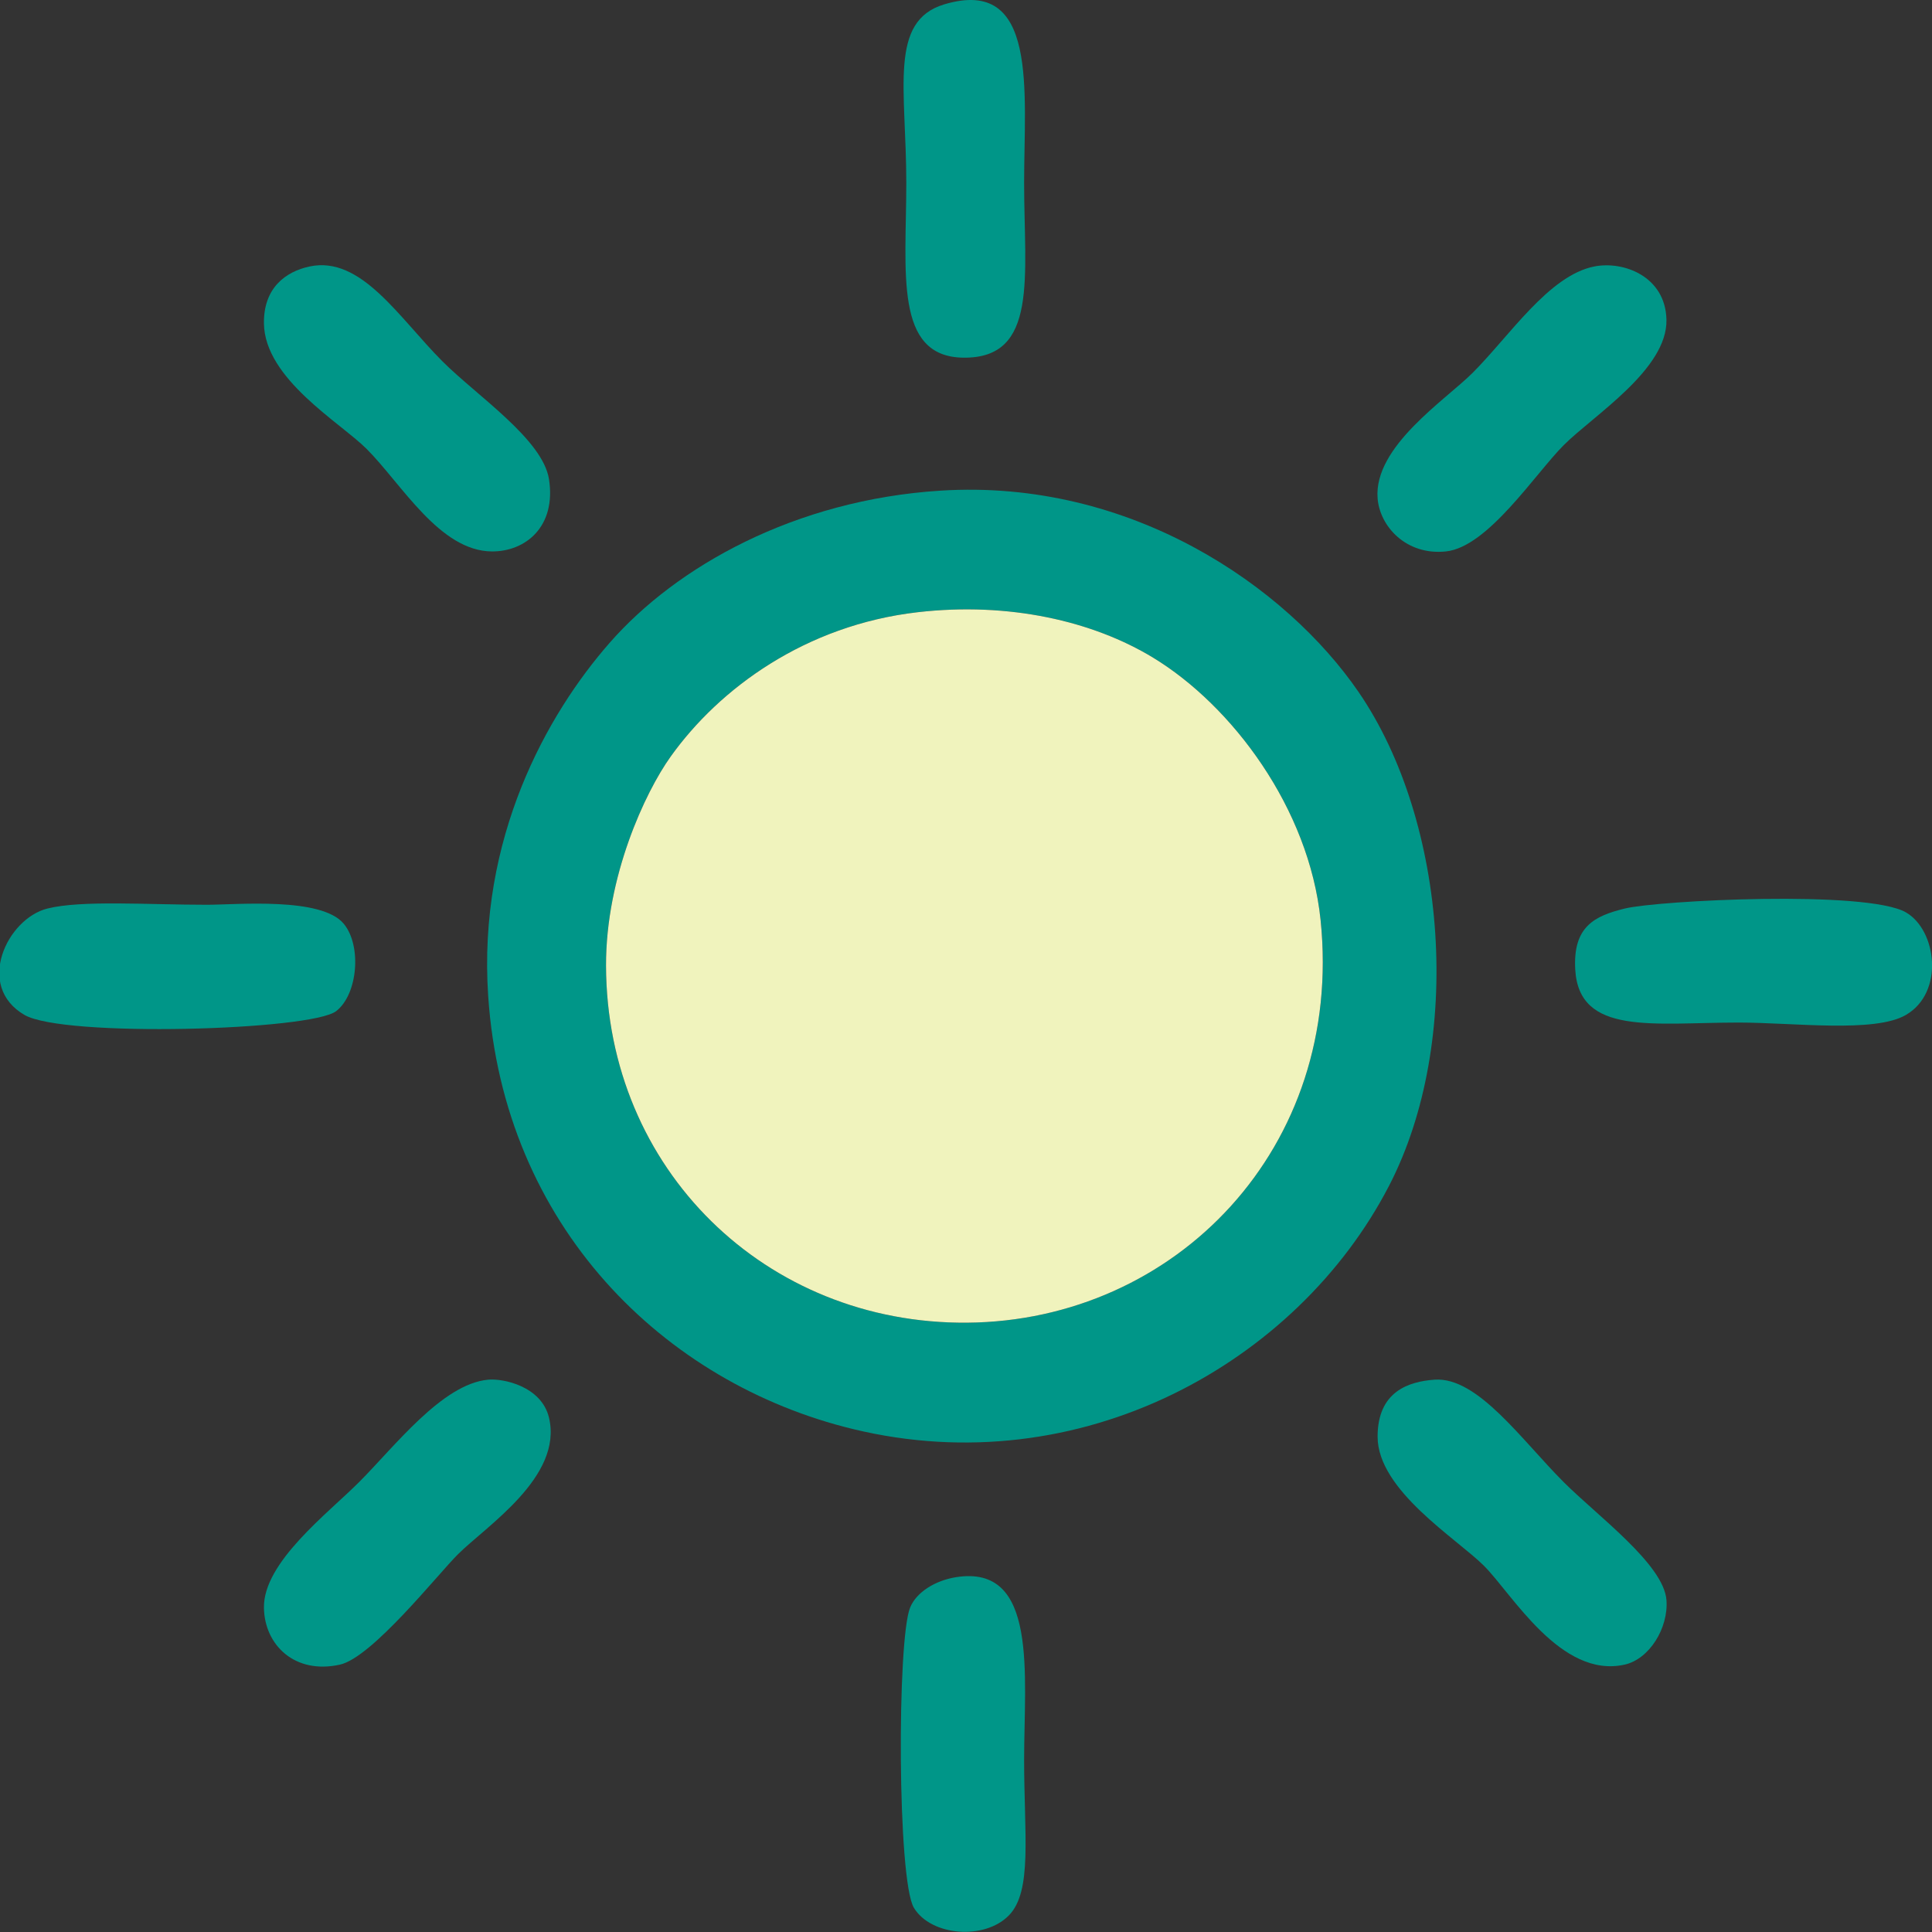 <?xml version="1.0" encoding="utf-8"?>
<!-- Generator: Adobe Illustrator 15.1.0, SVG Export Plug-In . SVG Version: 6.00 Build 0)  -->
<!DOCTYPE svg PUBLIC "-//W3C//DTD SVG 1.1//EN" "http://www.w3.org/Graphics/SVG/1.1/DTD/svg11.dtd">
<svg version="1.1" id="Layer_1" xmlns="http://www.w3.org/2000/svg" xmlns:xlink="http://www.w3.org/1999/xlink" x="0px" y="0px"
	 width="300px" height="300px" viewBox="0 0 300 300" enable-background="new 0 0 300 300" xml:space="preserve">
<rect x="0" y="0" width="300" height="300" fill="#333333" stroke="none"/>
<g>
	<path fill-rule="evenodd" clip-rule="evenodd" fill="#009688" d="M146.629,0.674c14.672-4.384,12.396,13.506,12.396,27.727
		c0,14.497,2.281,27.286-9.445,27.138c-10.797-0.137-8.852-13.357-8.852-27.138C140.728,13.799,137.954,3.268,146.629,0.674z"/>
	<path fill-rule="evenodd" clip-rule="evenodd" fill="#009688" d="M48.066,41.38c8.026-1.717,13.92,8.013,20.657,14.748
		c5.336,5.336,15.561,12.097,16.525,18.289c1.143,7.327-3.613,11.235-8.853,11.209c-8.134-0.041-14.037-10.492-19.476-15.928
		c-4.086-4.086-15.814-10.847-15.935-19.469C40.907,44.717,44.338,42.178,48.066,41.38z"/>
	<path fill-rule="evenodd" clip-rule="evenodd" fill="#009688" d="M247.552,41.38c4.564-0.906,11.06,1.544,11.214,8.26
		c0.177,7.711-11.334,14.867-15.935,19.466c-4.437,4.436-11.77,15.83-18.298,16.52c-6.174,0.652-10.289-3.887-10.621-8.259
		c-0.613-8.036,10.516-15.232,14.754-19.469C234.428,52.14,240.491,42.781,247.552,41.38z"/>
	<path fill-rule="evenodd" clip-rule="evenodd" fill="#009688" d="M146.039,76.187c29.543-1.875,53.677,14.875,64.921,31.268
		c13.829,20.161,16.346,54.262,4.721,76.693c-14.272,27.546-47.925,46.313-83.216,37.759c-29.411-7.132-54.263-31.53-56.66-67.255
		c-1.643-24.49,9.103-43.714,18.888-54.867C105.069,87.958,123.409,77.625,146.039,76.187z M104.134,117.484
		c-3.971,5.557-10.062,18.623-10.033,32.447c0.069,31.616,24.79,55.706,56.069,55.454c32.35-0.261,58.544-27.137,54.888-62.534
		c-1.792-17.342-13.72-33.245-25.969-40.707c-9.394-5.724-22.459-8.706-36.591-7.08C125.06,97.074,111.706,106.893,104.134,117.484z
		"/>
	<path fill-rule="evenodd" clip-rule="evenodd" fill="#F0F3BD" d="M142.499,95.065c14.132-1.626,27.197,1.356,36.591,7.08
		c12.249,7.461,24.177,23.364,25.969,40.707c3.656,35.397-22.538,62.273-54.888,62.534c-31.279,0.252-56-23.838-56.069-55.454
		c-0.029-13.824,6.063-26.89,10.033-32.447C111.706,106.893,125.06,97.074,142.499,95.065z"/>
	<path fill-rule="evenodd" clip-rule="evenodd" fill="#009688" d="M7.343,141.082c5.281-1.333,15.559-0.591,24.788-0.591
		c4.647,0,17.764-1.246,21.247,2.951c2.818,3.394,2.191,10.976-1.181,13.569c-3.907,3.005-42.32,4.124-48.396,0.588
		C-3.888,153.126,1.093,142.659,7.343,141.082z"/>
	<path fill-rule="evenodd" clip-rule="evenodd" fill="#009688" d="M252.274,141.082c5.175-1.276,37.602-2.908,43.675,0.59
		c4.776,2.752,6.02,12.425,0,15.927c-4.87,2.835-17.469,1.182-25.968,1.182c-13.226,0-24.813,2.075-25.38-8.259
		C244.236,143.863,247.603,142.234,252.274,141.082z"/>
	<path fill-rule="evenodd" clip-rule="evenodd" fill="#009688" d="M75.805,214.235c2.311-0.216,8.273,1.004,9.443,5.899
		c2.199,9.194-9.775,16.851-14.163,21.238c-3.196,3.194-13.304,15.991-18.296,17.108c-6.977,1.559-11.723-3.01-11.805-8.848
		c-0.099-7.026,9.875-14.596,14.754-19.471C61.267,224.639,68.644,214.9,75.805,214.235z"/>
	<path fill-rule="evenodd" clip-rule="evenodd" fill="#009688" d="M222.764,214.235c6.683-0.473,13.521,9.387,20.067,15.928
		c5.228,5.228,15.514,12.746,15.935,18.289c0.331,4.354-2.663,9.174-6.491,10.029c-9.911,2.217-17.472-10.974-21.838-15.339
		c-4.236-4.233-16.524-11.722-16.524-20.058C213.912,216.068,218.726,214.522,222.764,214.235z"/>
	<path fill-rule="evenodd" clip-rule="evenodd" fill="#009688" d="M148.4,244.913c12.878-2.093,10.625,15.183,10.625,28.319
		c0,11.673,1.308,20.43-2.362,24.186c-3.807,3.899-12.117,3.201-14.755-1.179c-2.583-4.294-2.619-41.594-0.59-46.605
		C142.302,247.203,145.255,245.424,148.4,244.913z"/>
</g>
</svg>
